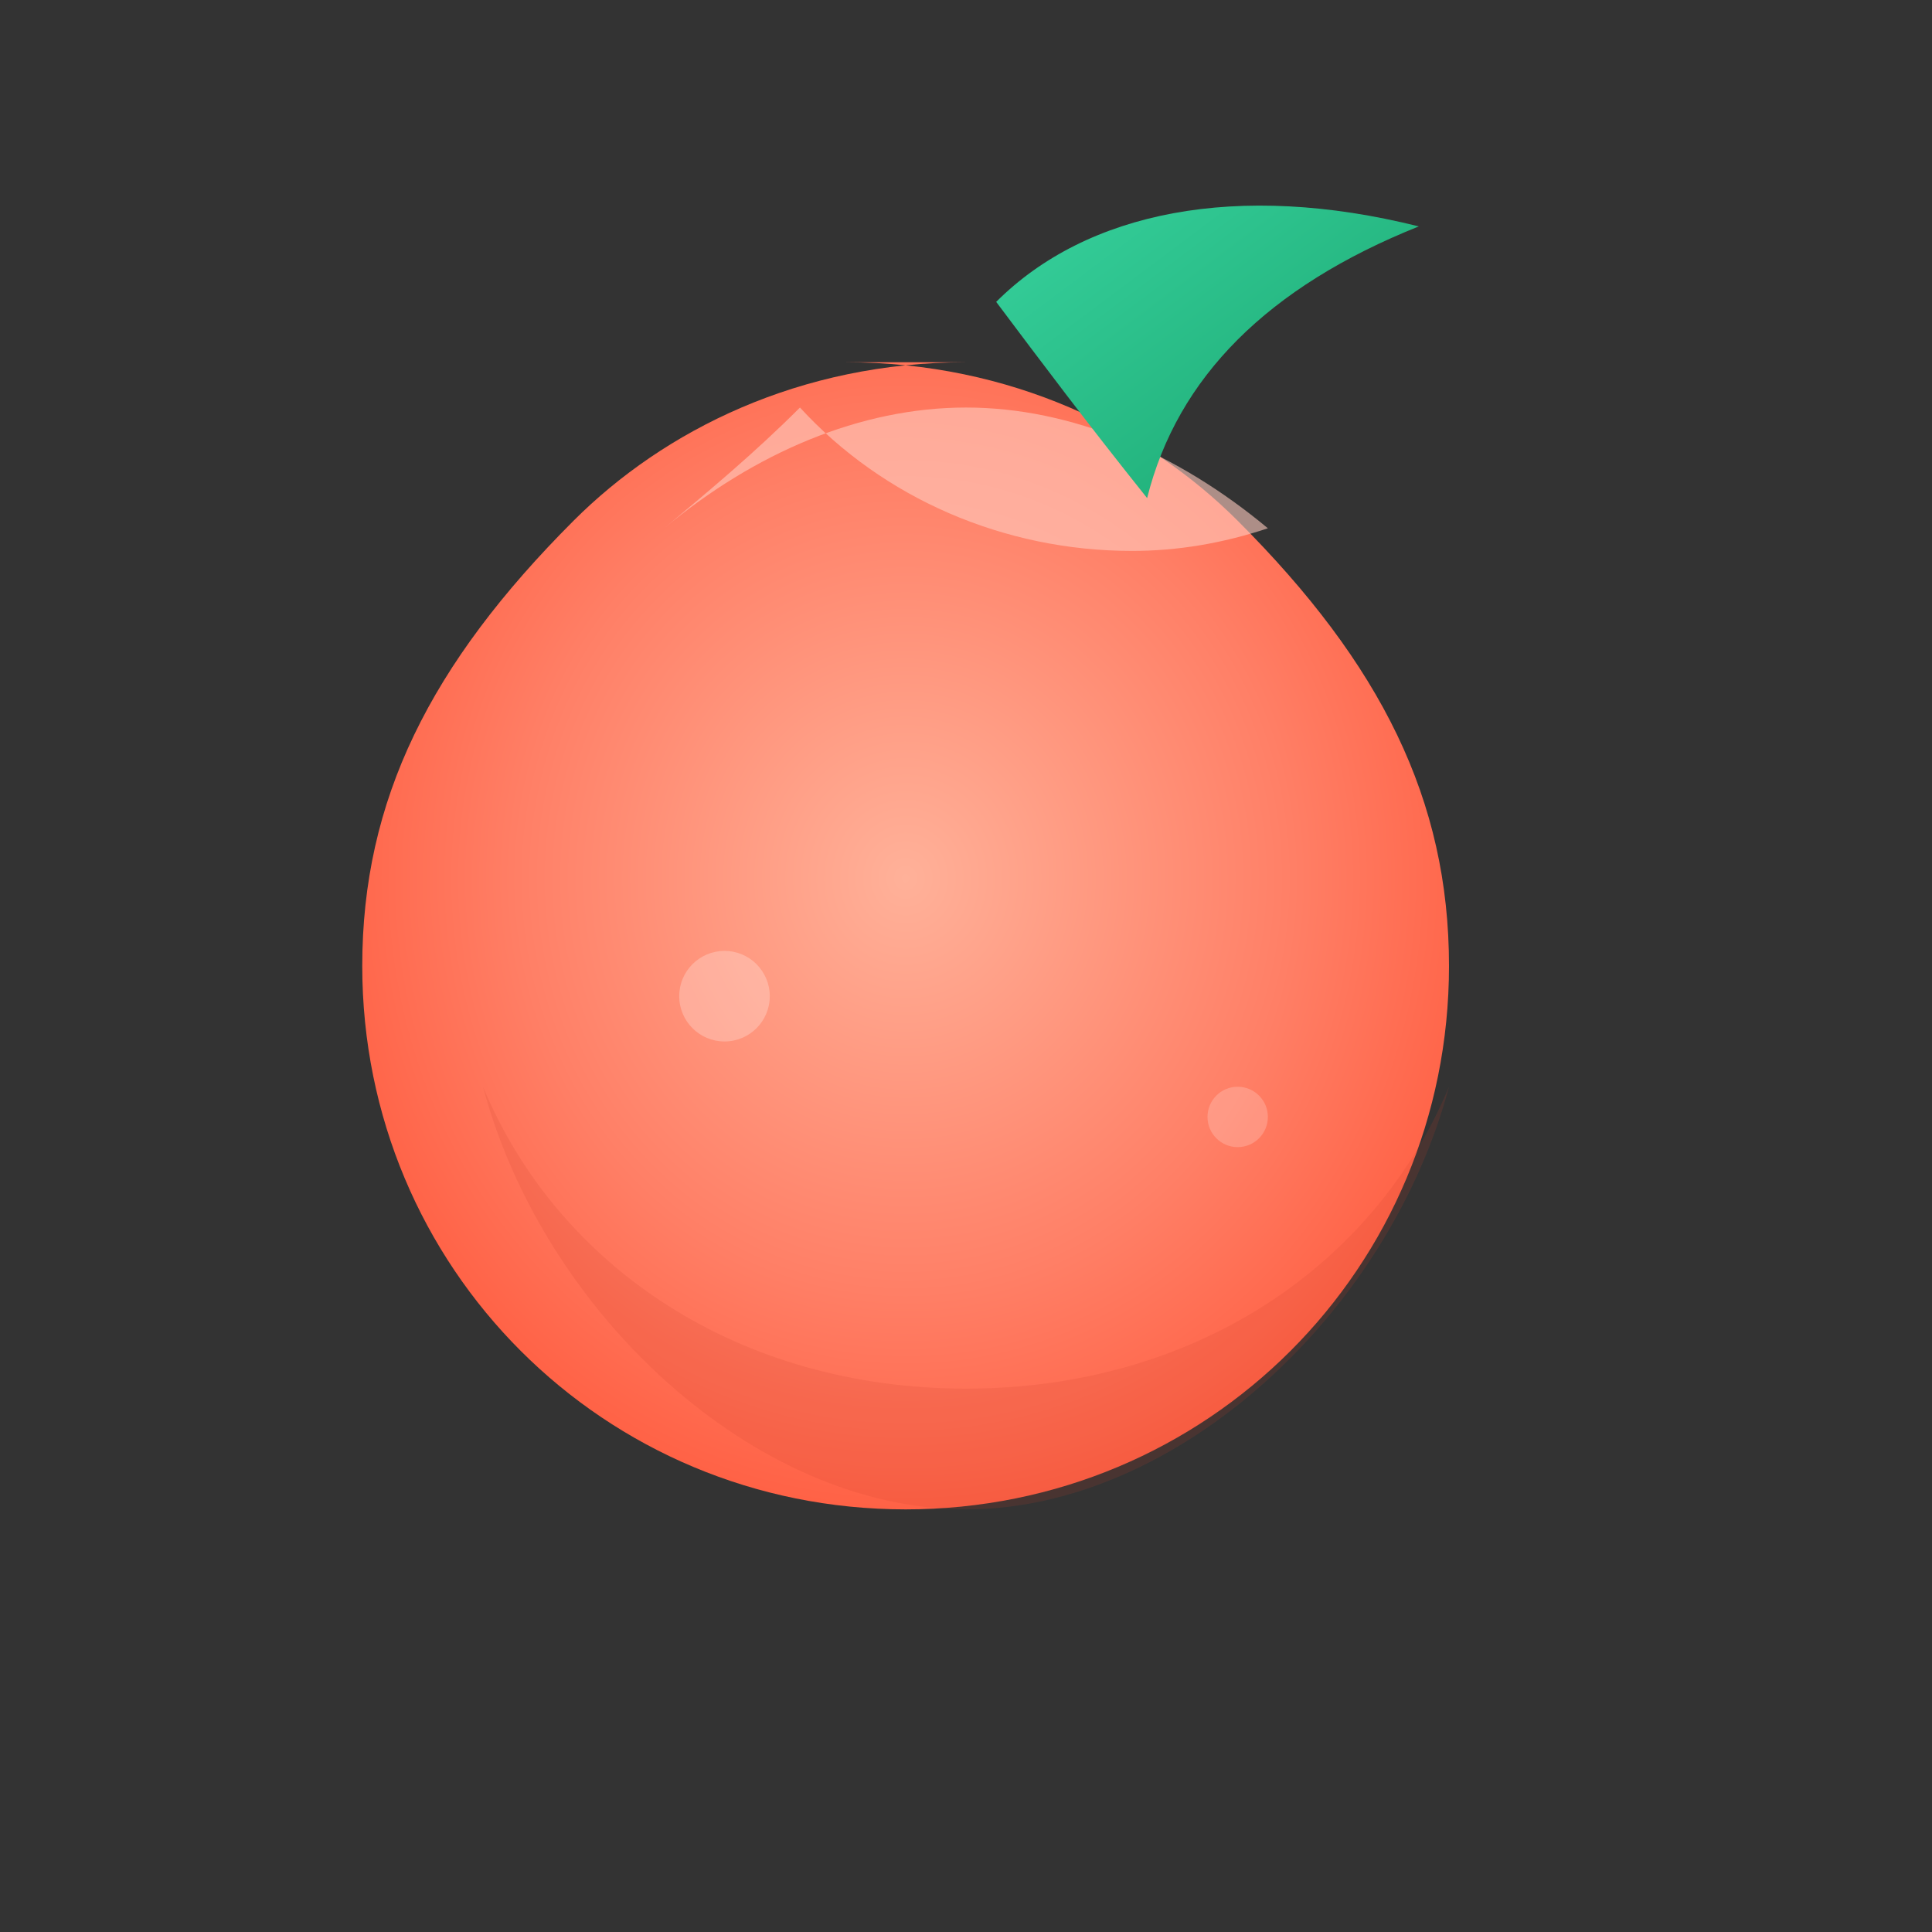 <?xml version="1.0" encoding="UTF-8"?>
<svg width="256" height="256" viewBox="0 0 256 256" xmlns="http://www.w3.org/2000/svg">
  <rect x="0" y="0" width="256" height="256" fill="#333333" stroke="none"/>
  <defs>
    <radialGradient id="g" cx="50%" cy="45%" r="60%">
      <stop offset="0%" stop-color="#ffb199"/>
      <stop offset="60%" stop-color="#ff7f66"/>
      <stop offset="100%" stop-color="#ff5a3d"/>
    </radialGradient>
    <linearGradient id="leaf" x1="0%" y1="0%" x2="100%" y2="100%">
      <stop offset="0%" stop-color="#38d39f"/>
      <stop offset="100%" stop-color="#1aa56e"/>
    </linearGradient>
  </defs>
  <g fill="none" fill-rule="evenodd">
    <path d="M128 48c-22 0-40 9-52 21C57 88 48 106 48 128c0 40 32 72 72 72s72-32 72-72c0-22-9-40-28-59-12-12-30-21-52-21z" fill="url(#g)"/>
    <path d="M88 70c12-10 26-16 40-16 14 0 28 6 40 16-6 2-12 3-18 3-17 0-33-7-44-19-6 6-12 11-18 16z" fill="#ffccbf" opacity="0.6"/>
    <path d="M132 40c12-12 32-16 56-10-20 8-32 20-36 36-8-10-14-18-20-26z" fill="url(#leaf)"/>
    <circle cx="96" cy="132" r="6" fill="#ffffff" opacity="0.25"/>
    <circle cx="164" cy="148" r="4" fill="#ffffff" opacity="0.2"/>
    <path d="M64 144c10 24 34 40 64 40s54-16 64-40c-8 30-36 56-64 56s-56-26-64-56z" fill="#c83f2a" opacity="0.15"/>
  </g>
</svg>
